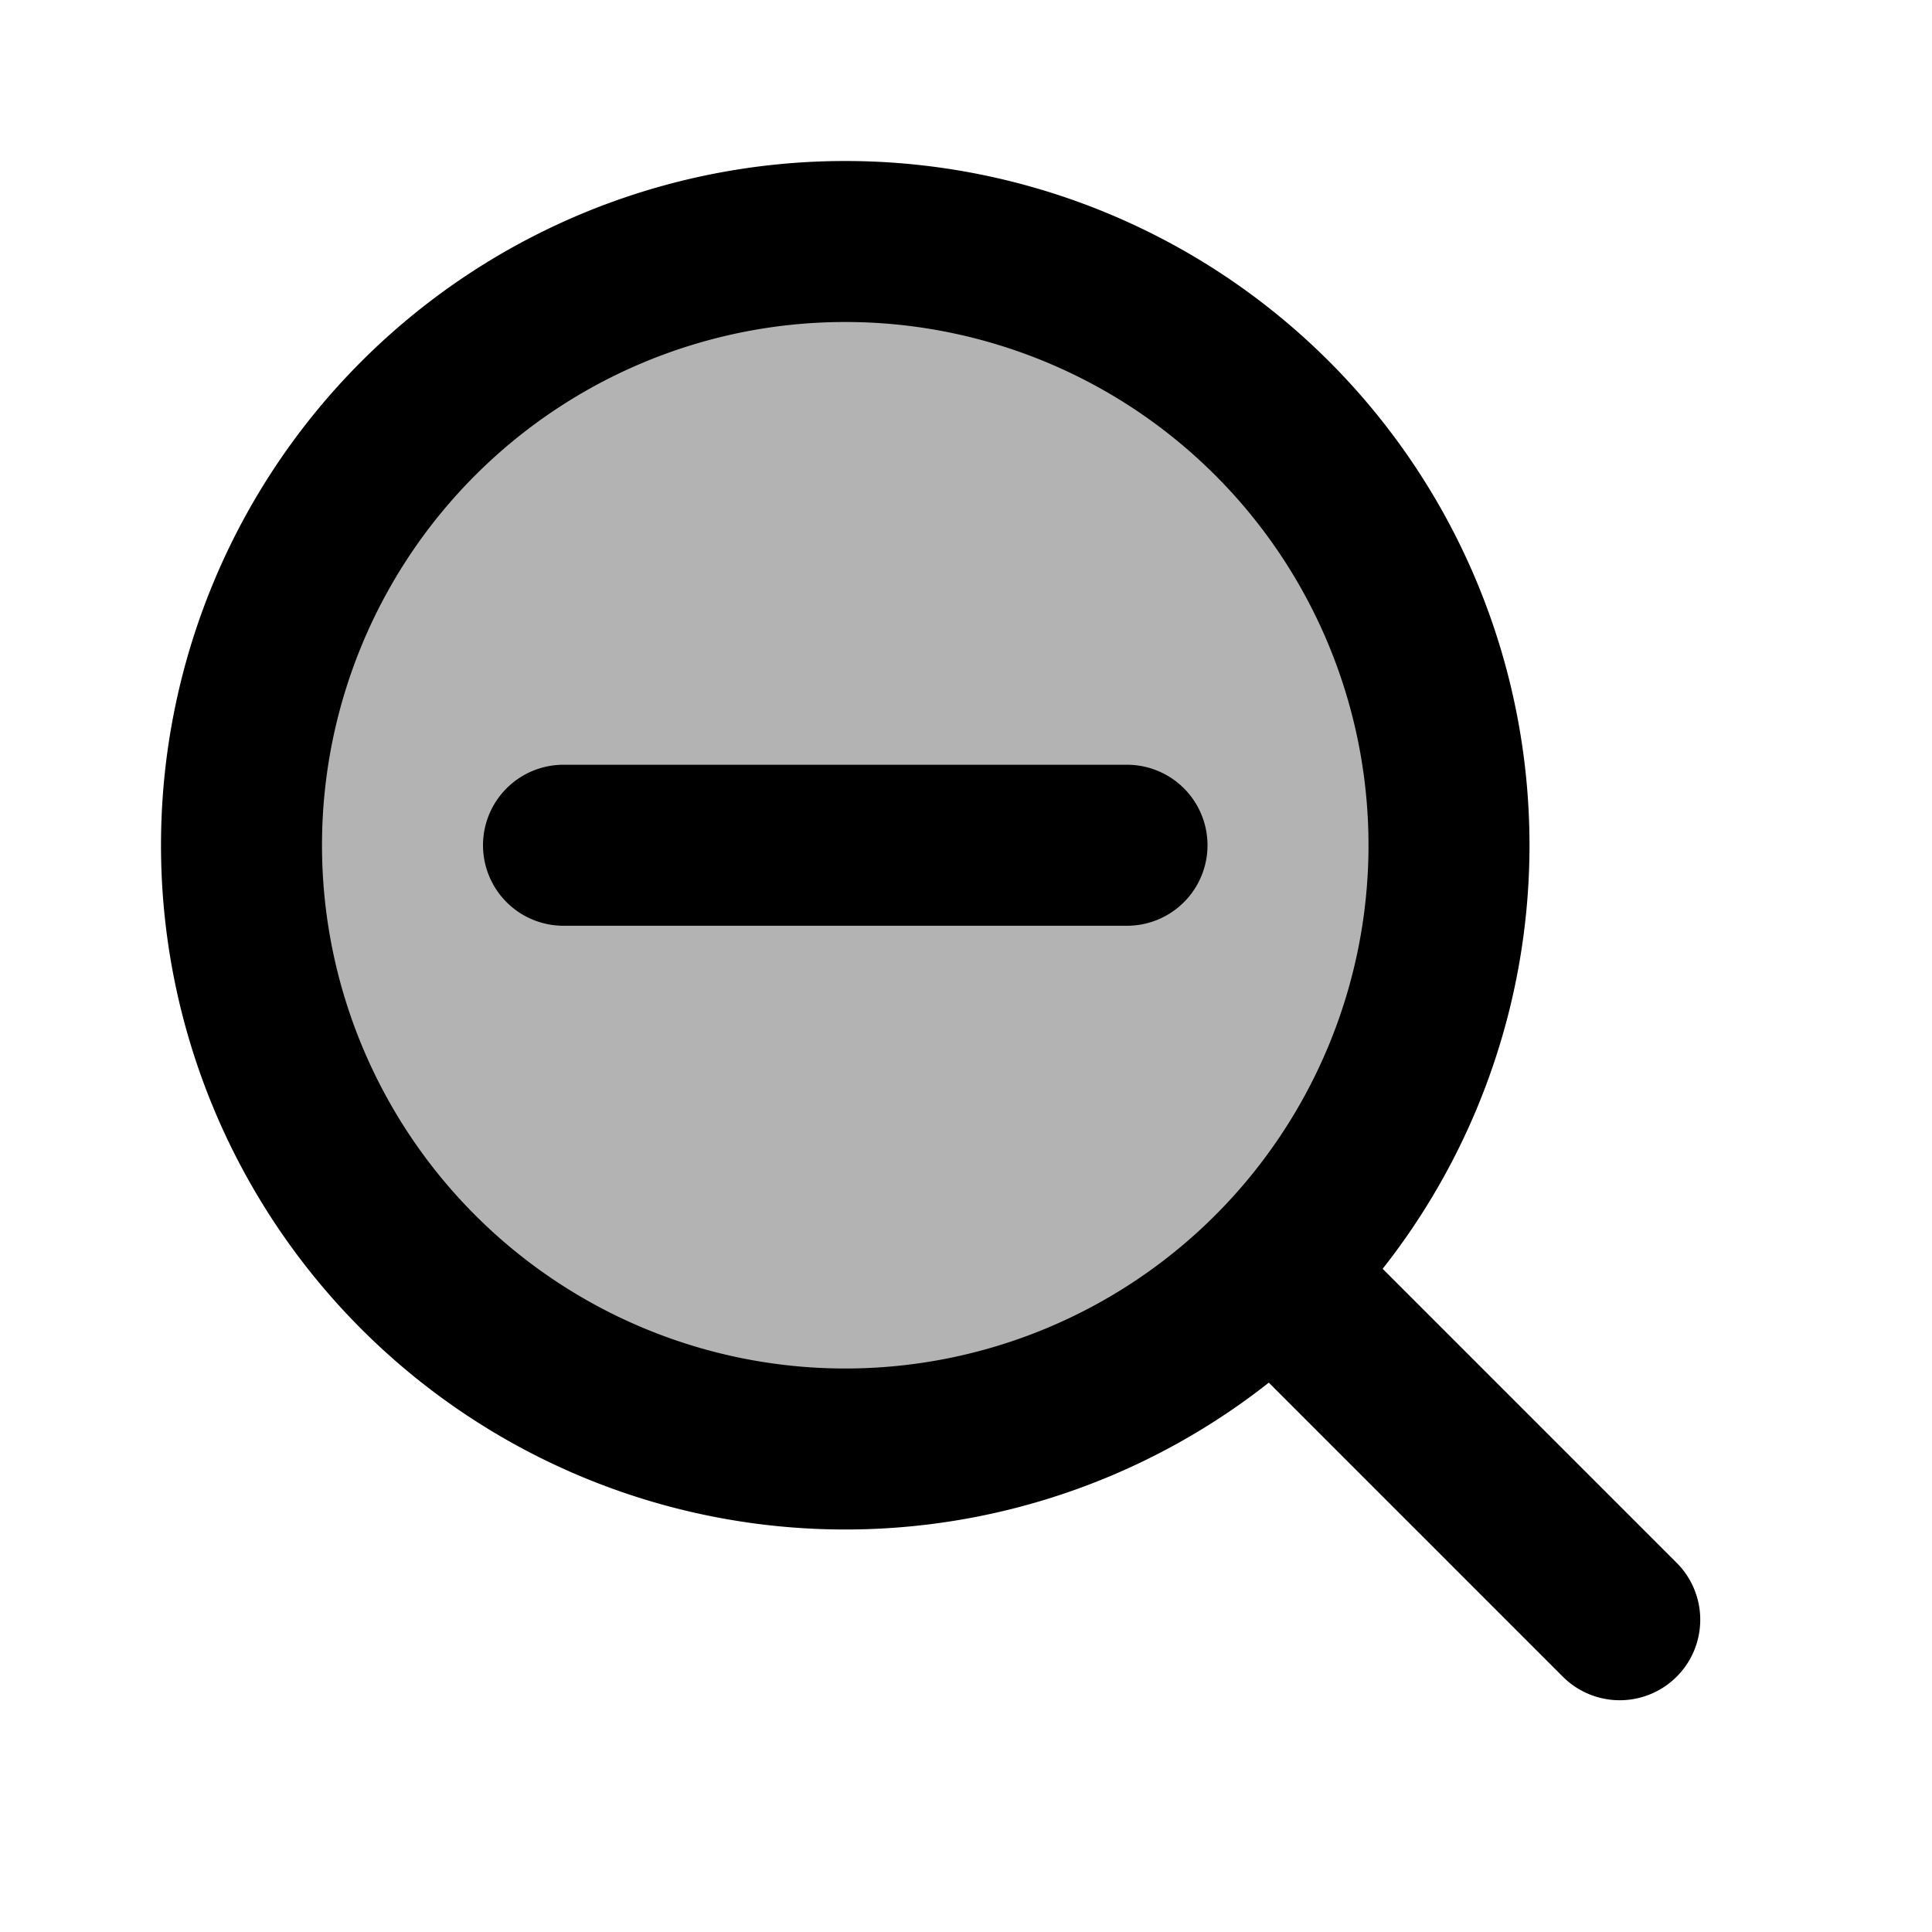 <svg xmlns="http://www.w3.org/2000/svg" width="24" height="24" viewBox="0 0 24 24" fill="none">
    <path fill="currentColor" d="M18 10.5a7.5 7.5 0 1 1-15 0 7.5 7.5 0 0 1 15 0" opacity=".3"/>
    <path stroke="currentColor" stroke-linecap="round" stroke-width="2" d="M7 10.5h7m1.803 5.303 4.318 4.318M18 10.5a7.5 7.5 0 1 1-15 0 7.5 7.5 0 0 1 15 0Z"/>
</svg>